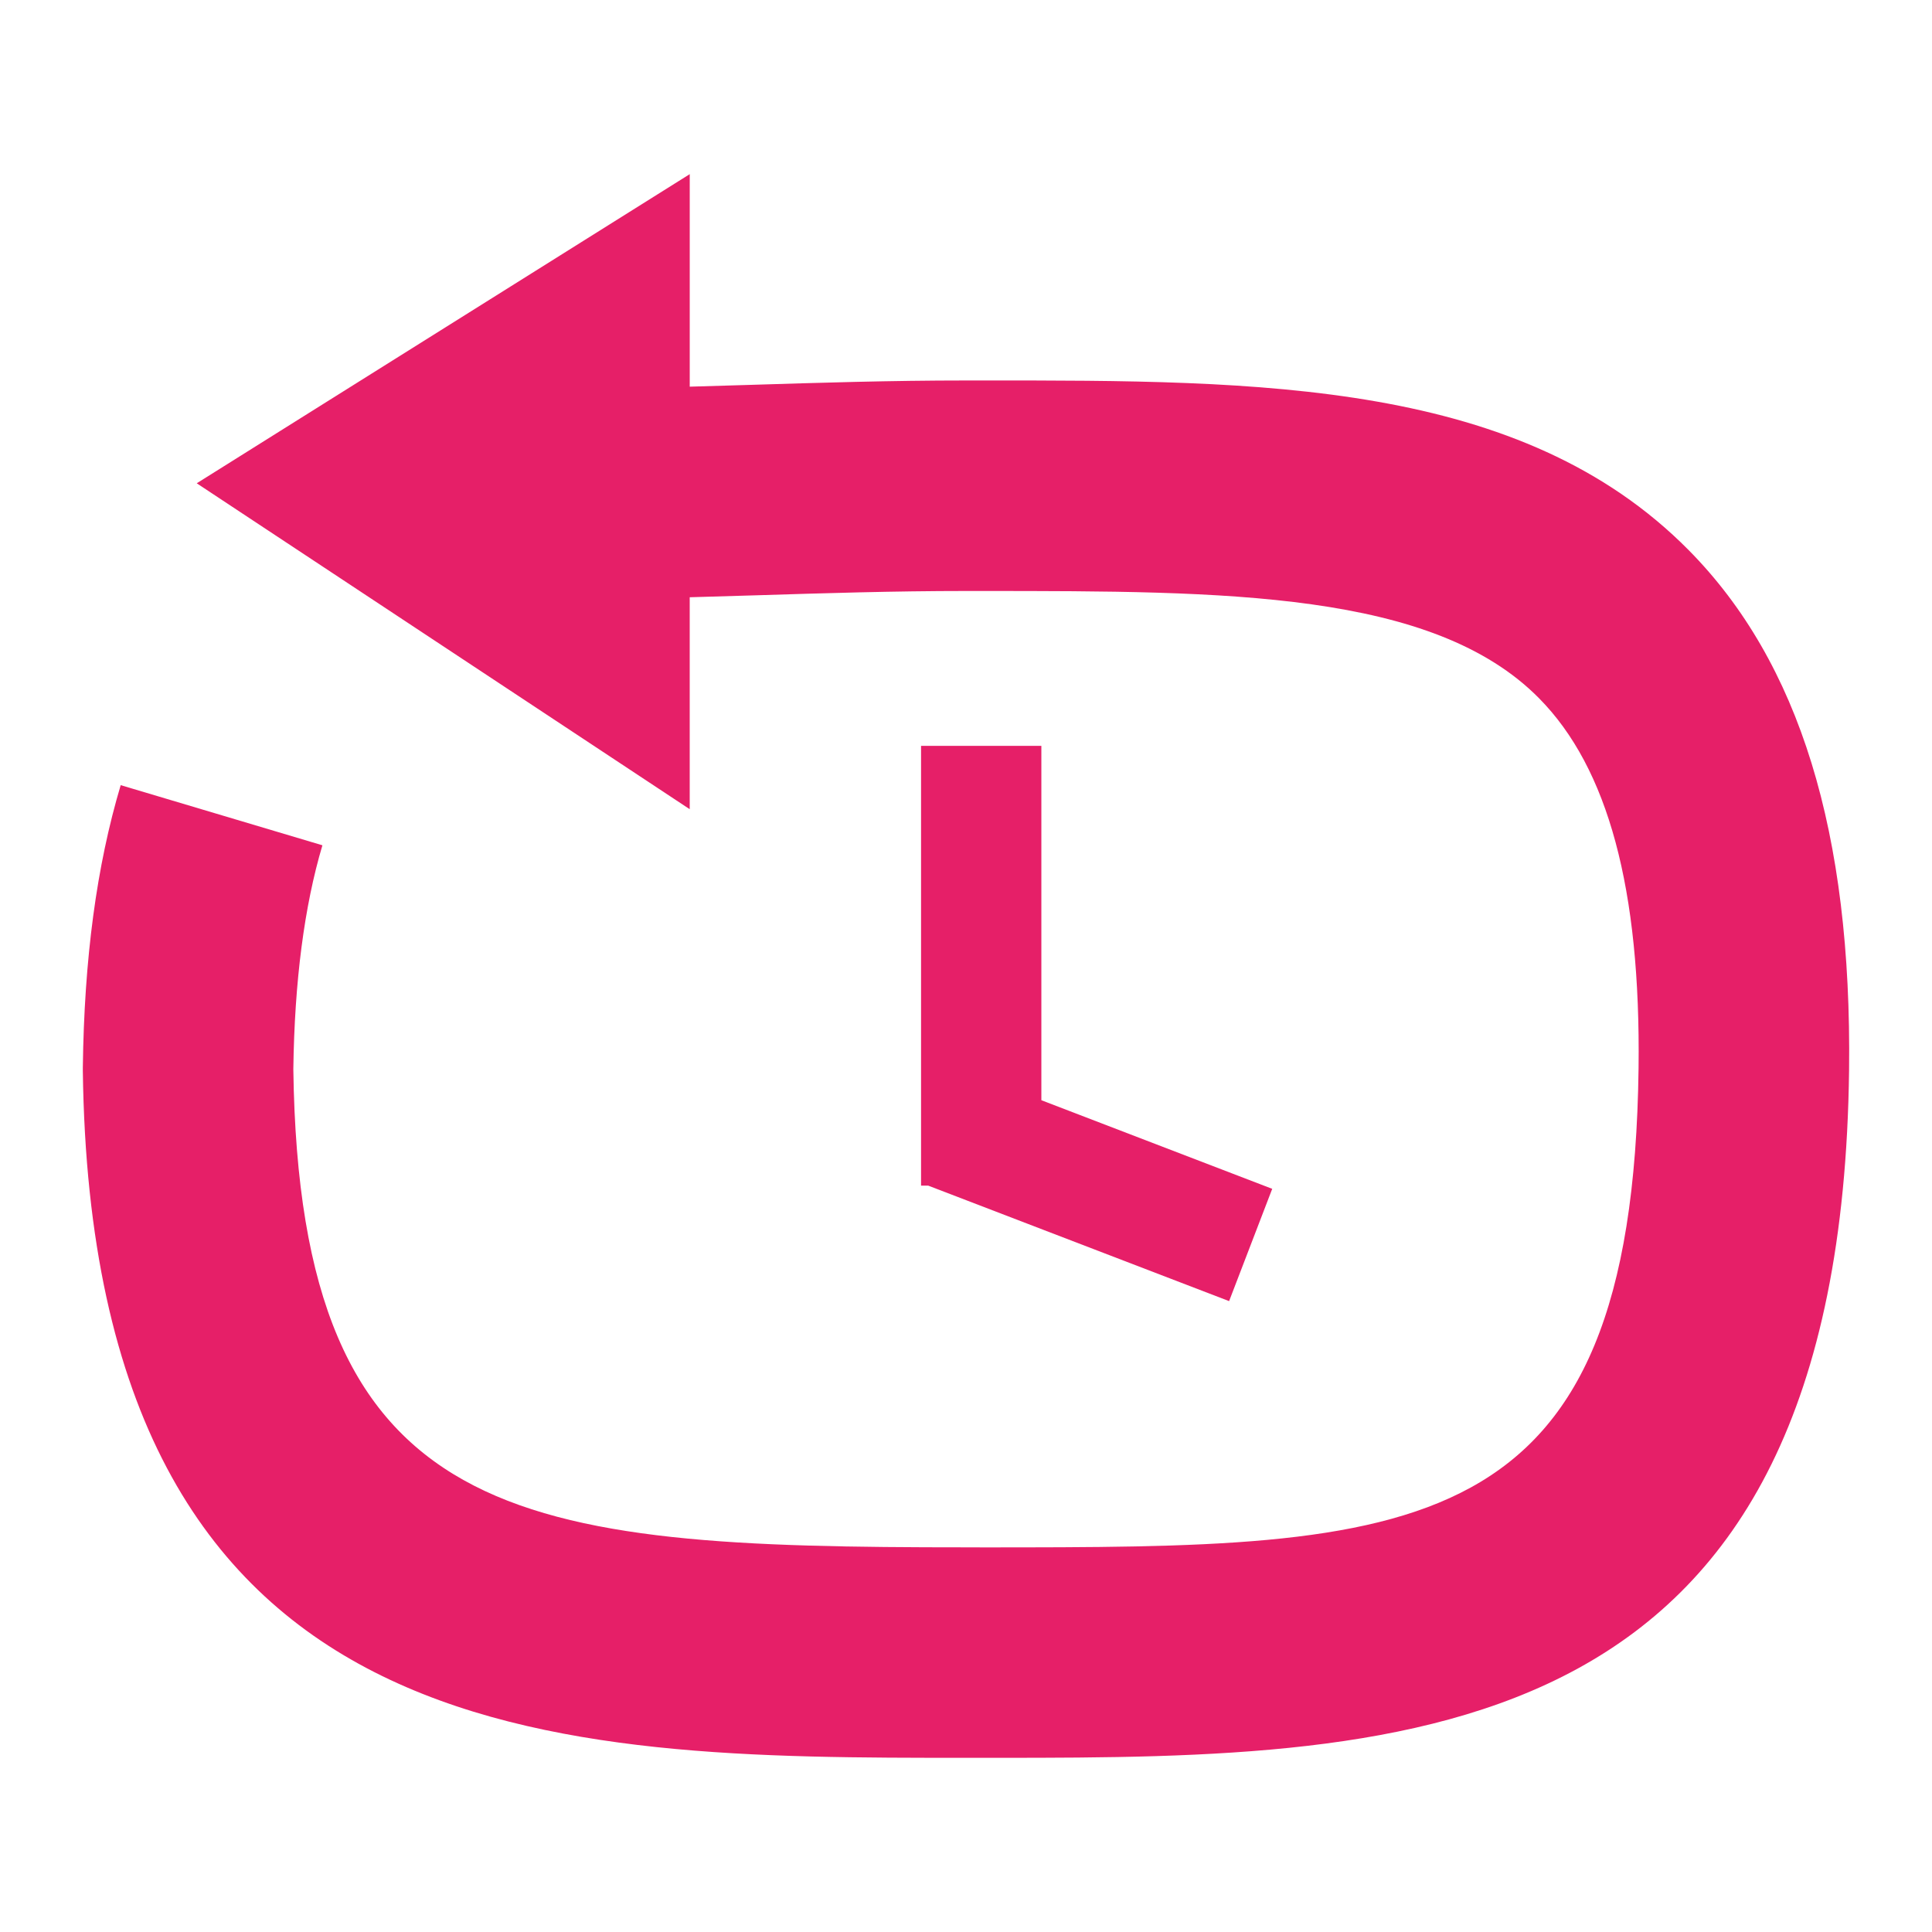 <?xml version="1.0" encoding="utf-8"?>
<!-- Generator: Adobe Illustrator 16.0.0, SVG Export Plug-In . SVG Version: 6.00 Build 0)  -->
<!DOCTYPE svg PUBLIC "-//W3C//DTD SVG 1.1//EN" "http://www.w3.org/Graphics/SVG/1.1/DTD/svg11.dtd">
<svg version="1.1" xmlns="http://www.w3.org/2000/svg" xmlns:xlink="http://www.w3.org/1999/xlink" x="0px" y="0px"
	 width="75.203px" height="75.203px" viewBox="0 0 75.203 75.203" enable-background="new 0 0 75.203 75.203" xml:space="preserve">
<g id="Layer_1" display="none">
	<rect display="inline" fill="#48A364" width="75.203" height="75.203"/>
</g>
<g id="Layer_2">
	<g>
		<path fill="#E61F68" d="M65.738,21.42c-6.537-6.615-16.669-6.614-27.444-6.61H37.6c-2.933,0-5.723,0.088-8.422,0.172
			c-0.793,0.025-1.567,0.048-2.33,0.069V6.779L7.658,18.812l19.189,12.686v-8.25c0.847-0.023,1.706-0.049,2.587-0.076
			c2.635-0.082,5.36-0.168,8.165-0.168h0.697c9.378,0.005,17.482-0.005,21.612,4.176c2.69,2.723,3.958,7.429,3.873,14.387
			c-0.227,18.672-8.69,18.66-25.483,18.665L37.6,60.23c-17.507,0-25.942-0.792-26.182-18.613c0.046-3.418,0.427-6.349,1.132-8.714
			l-7.852-2.341c-0.938,3.147-1.421,6.747-1.474,11.004l0,0.051l0,0.051C3.561,68.423,21.645,68.423,37.6,68.423h0.696
			c0.213,0,0.426,0,0.639,0c16.196,0,32.72-0.338,33.04-26.757C72.087,32.405,70.046,25.782,65.738,21.42z"/>
		<polygon fill="#E61F68" points="35.852,29.032 35.852,46.15 36.129,46.15 47.843,50.646 49.521,46.275 40.535,42.826 
			40.535,29.032 		"/>
	</g>
</g>
</svg>
